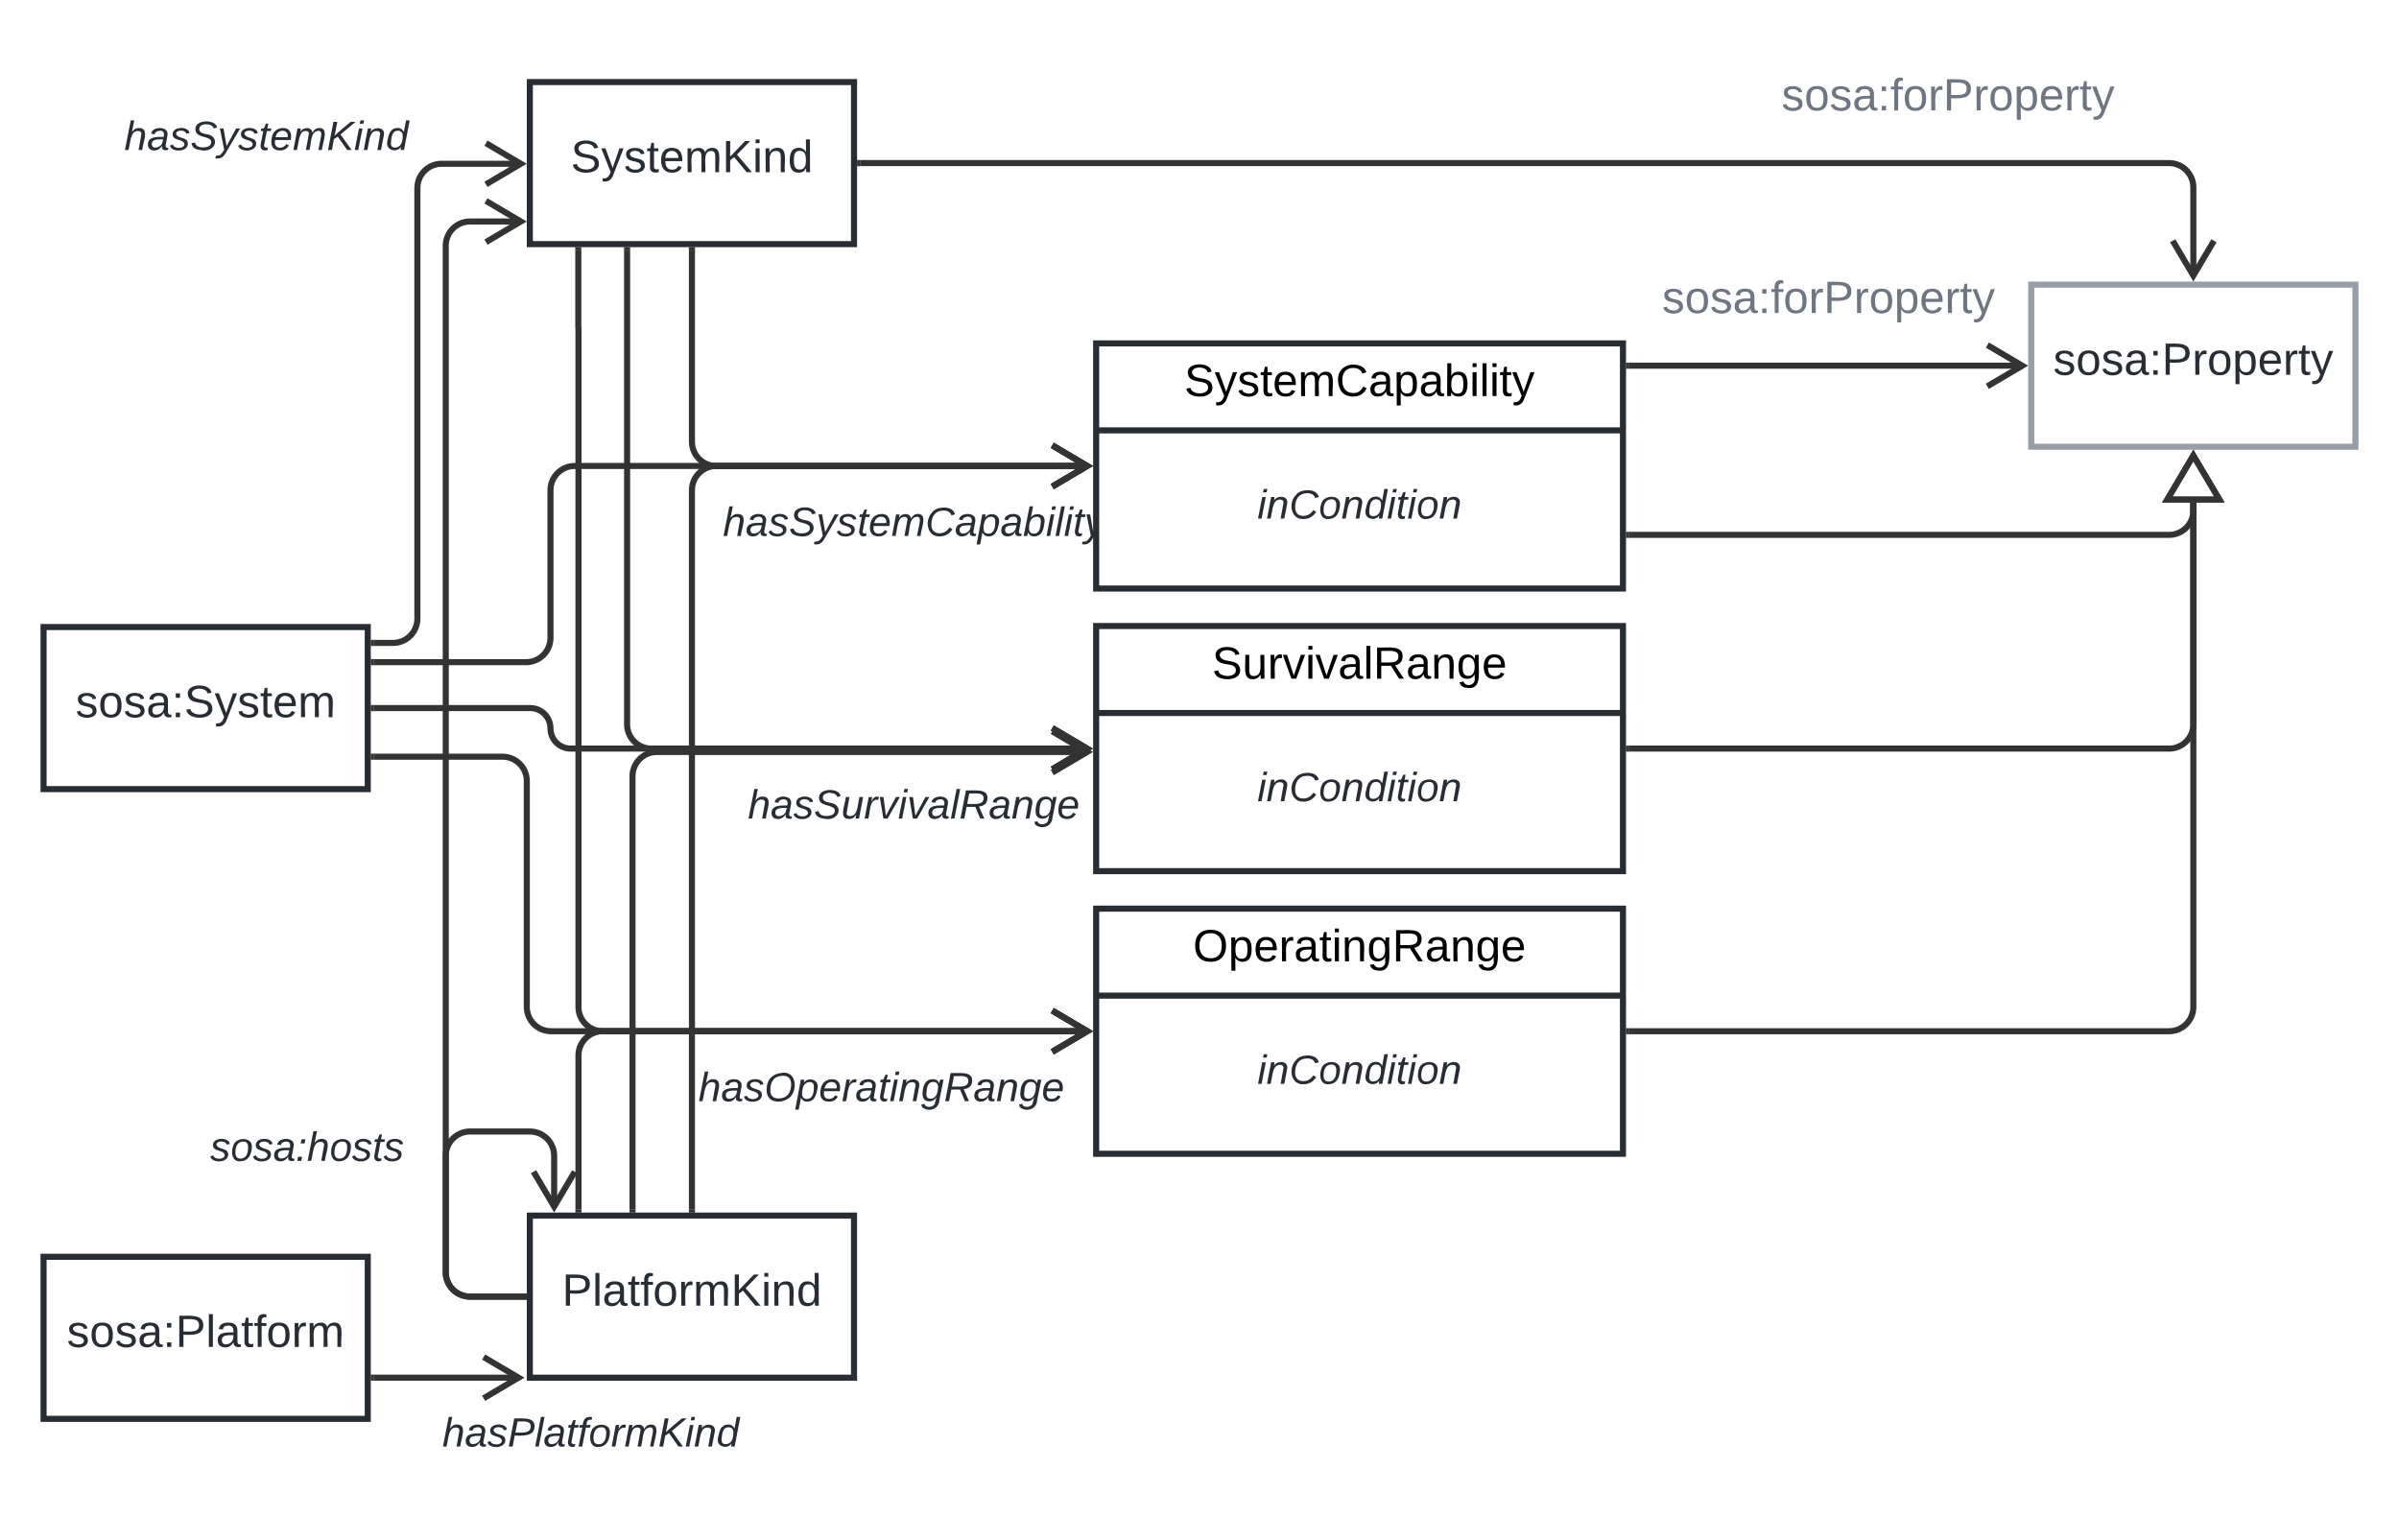 <svg xmlns="http://www.w3.org/2000/svg" xmlns:xlink="http://www.w3.org/1999/xlink" xmlns:lucid="lucid" width="1184" height="760"><g transform="translate(-698.5 60)" lucid:page-tab-id="HWEp-vi-RSFO"><path d="M500-500h1500v1500H500z" fill="#fff"/><path d="M883 266.83h75.18a12 12 0 0 0 12-12V182a12 12 0 0 1 12-12h253.1" stroke="#333" stroke-width="3" fill="none"/><path d="M883.04 268.3h-1.54v-2.94h1.54z" stroke="#333" stroke-width=".05" fill="#333"/><path d="M1217.84 180.18l17.2-10.18-17.2-10.18" stroke="#333" stroke-width="3" fill="none"/><path d="M1059.5 170.5h180v60h-180z" fill="none"/><use xlink:href="#a" transform="matrix(1,0,0,1,1059.5,170.5) translate(-4.23 34.044)"/><path d="M720 249.5h160v80H720z" stroke="#282c33" stroke-width="3" fill="#fff"/><use xlink:href="#b" transform="matrix(1,0,0,1,728,257.5) translate(7.815 36.489)"/><path d="M1239.5 109.5h260v121h-260z" stroke="#282c33" stroke-width="3" fill="#fff"/><path d="M1239.5 152.43h260" stroke="#282c33" stroke-width="3" fill="none"/><use xlink:href="#c" transform="matrix(1,0,0,1,1247.5,117.5) translate(35.495 17.989)"/><use xlink:href="#d" transform="matrix(1,0,0,1,1251.5,160.433) translate(67.557 35.544)"/><path d="M1701 80.5h160v80h-160z" stroke="#979ea8" stroke-width="3" fill="#fff"/><use xlink:href="#e" transform="matrix(1,0,0,1,1709,88.5) translate(2.859 36.489)"/><path d="M1502.5 120.5H1696.77" stroke="#333" stroke-width="3" fill="none"/><path d="M1502.54 121.97H1501v-2.94h1.54z" stroke="#333" stroke-width=".05" fill="#333"/><path d="M1679.34 130.68l17.2-10.18-17.2-10.18" stroke="#333" stroke-width="3" fill="none"/><path d="M1481 60h240v60h-240z" fill="none"/><use xlink:href="#f" transform="matrix(1,0,0,1,1481,60) translate(37.797 34.489)"/><path d="M883 289.5h77.18a10 10 0 0 1 10 10 10 10 0 0 0 10 10h255.1" stroke="#333" stroke-width="3" fill="none"/><path d="M883.04 290.98h-1.54v-2.96h1.54z" stroke="#333" stroke-width=".05" fill="#333"/><path d="M1217.84 319.68l17.2-10.18-17.2-10.18" stroke="#333" stroke-width="3" fill="none"/><path d="M1059.5 310h180v60h-180z" fill="none"/><use xlink:href="#g" transform="matrix(1,0,0,1,1059.5,310) translate(8.1 34.044)"/><path d="M1239.5 249h260v121h-260z" stroke="#282c33" stroke-width="3" fill="#fff"/><path d="M1239.5 291.93h260" stroke="#282c33" stroke-width="3" fill="none"/><use xlink:href="#h" transform="matrix(1,0,0,1,1247.5,257) translate(49.18 17.989)"/><use xlink:href="#d" transform="matrix(1,0,0,1,1251.5,299.933) translate(67.557 35.544)"/><path d="M883 313.5h63.5a12 12 0 0 1 12 12V437a12 12 0 0 0 12 12h264.77" stroke="#333" stroke-width="3" fill="none"/><path d="M883.04 314.98h-1.54v-2.96h1.54z" stroke="#333" stroke-width=".05" fill="#333"/><path d="M1217.84 459.18l17.2-10.18-17.2-10.18" stroke="#333" stroke-width="3" fill="none"/><path d="M1043.5 449.5h180v60h-180z" fill="none"/><use xlink:href="#i" transform="matrix(1,0,0,1,1043.5,449.5) translate(-0.354 34.044)"/><path d="M1239.5 388.5h260v121h-260z" stroke="#282c33" stroke-width="3" fill="#fff"/><path d="M1239.5 431.43h260" stroke="#282c33" stroke-width="3" fill="none"/><use xlink:href="#j" transform="matrix(1,0,0,1,1247.5,396.5) translate(39.797 17.989)"/><use xlink:href="#d" transform="matrix(1,0,0,1,1251.5,439.433) translate(67.557 35.544)"/><path d="M1502.5 204H1769a12 12 0 0 0 12-12v-4.03" stroke="#333" stroke-width="3" fill="none"/><path d="M1502.54 205.47H1501v-2.94h1.54z" stroke="#333" stroke-width=".05" fill="#333"/><path d="M1781 164.95l12.73 21.52h-25.46z" stroke="#333" stroke-width="3" fill="#fff"/><path d="M1502.5 309.5H1769a12 12 0 0 0 12-12V187.97" stroke="#333" stroke-width="3" fill="none"/><path d="M1502.54 310.98H1501v-2.96h1.54z" stroke="#333" stroke-width=".05" fill="#333"/><path d="M1781 164.95l12.73 21.52h-25.46z" stroke="#333" stroke-width="3" fill="#fff"/><path d="M1502.5 449H1769a12 12 0 0 0 12-12V187.97" stroke="#333" stroke-width="3" fill="none"/><path d="M1502.54 450.48H1501v-2.96h1.54z" stroke="#333" stroke-width=".05" fill="#333"/><path d="M1781 164.95l12.73 21.52h-25.46z" stroke="#333" stroke-width="3" fill="#fff"/><path d="M960-19.5h160v80H960z" stroke="#282c33" stroke-width="3" fill="#fff"/><use xlink:href="#k" transform="matrix(1,0,0,1,968,-11.5) translate(12.21 36.489)"/><path d="M883 257.33h9.5a12 12 0 0 0 12-12V32.83a12 12 0 0 1 12-12h39.27" stroke="#333" stroke-width="3" fill="none"/><path d="M883.04 258.8h-1.54v-2.94h1.54z" stroke="#333" stroke-width=".05" fill="#333"/><path d="M938.34 31l17.2-10.17-17.2-10.18" stroke="#333" stroke-width="3" fill="none"/><path d="M740-20h180v60H740z" fill="none"/><use xlink:href="#l" transform="matrix(1,0,0,1,740,-20) translate(19.84 34.044)"/><path d="M720 560.33h160v80H720z" stroke="#282c33" stroke-width="3" fill="#fff"/><use xlink:href="#m" transform="matrix(1,0,0,1,728,568.333) translate(3.513 36.489)"/><path d="M960 540h160v80H960z" stroke="#282c33" stroke-width="3" fill="#fff"/><use xlink:href="#n" transform="matrix(1,0,0,1,968,548) translate(7.909 36.489)"/><path d="M883 620h71.6" stroke="#333" stroke-width="3" fill="none"/><path d="M883.04 621.48h-1.54v-2.96h1.54z" stroke="#333" stroke-width=".05" fill="#333"/><path d="M937.17 630.18L954.4 620l-17.23-10.18" stroke="#333" stroke-width="3" fill="none"/><path d="M900 620h180v60H900z" fill="none"/><use xlink:href="#o" transform="matrix(1,0,0,1,900,620) translate(16.778 34)"/><path d="M1040 63.5V158a12 12 0 0 0 12 12h183.27" stroke="#333" stroke-width="3" fill="none"/><path d="M1041.47 63.54h-2.94V62h2.94z" stroke="#333" stroke-width=".05" fill="#333"/><path d="M1217.84 180.18l17.2-10.18-17.2-10.18M1008 63.5v234a12 12 0 0 0 12 12h215.27" stroke="#333" stroke-width="3" fill="none"/><path d="M1009.48 63.54h-2.96V62h2.96z" stroke="#333" stroke-width=".05" fill="#333"/><path d="M1217.84 319.68l17.2-10.18-17.2-10.18M983.92 63.5v38.46a.04.04 0 0 0 .04.04.04.04 0 0 1 .04.04V437a12 12 0 0 0 12 12h239.27" stroke="#333" stroke-width="3" fill="none"/><path d="M985.4 63.54h-2.96V62h2.95z" stroke="#333" stroke-width=".05" fill="#333"/><path d="M1217.84 459.18l17.2-10.18-17.2-10.18" stroke="#333" stroke-width="3" fill="none"/><path d="M984 537v-76a12 12 0 0 1 12-12h239.27" stroke="#333" stroke-width="3" fill="none"/><path d="M985.48 538.5h-2.96v-1.54h2.96z" stroke="#333" stroke-width=".05" fill="#333"/><path d="M1217.84 459.18l17.2-10.18-17.2-10.18M1010.67 537V323.17a12 12 0 0 1 12-12h212.6" stroke="#333" stroke-width="3" fill="none"/><path d="M1012.14 538.5h-2.95v-1.54h2.94z" stroke="#333" stroke-width=".05" fill="#333"/><path d="M1217.84 321.35l17.2-10.18-17.2-10.18M1040 537V182a12 12 0 0 1 12-12h183.27" stroke="#333" stroke-width="3" fill="none"/><path d="M1041.47 538.5h-2.94v-1.54h2.94z" stroke="#333" stroke-width=".05" fill="#333"/><path d="M1217.84 180.18l17.2-10.18-17.2-10.18M1123 20.5h646a12 12 0 0 1 12 12v43.77" stroke="#333" stroke-width="3" fill="none"/><path d="M1123.04 21.98h-1.54v-2.96h1.54z" stroke="#333" stroke-width=".05" fill="#333"/><path d="M1770.82 58.84l10.18 17.2 10.18-17.2" stroke="#333" stroke-width="3" fill="none"/><path d="M1540-40h240v60h-240z" fill="none"/><use xlink:href="#f" transform="matrix(1,0,0,1,1540,-40) translate(37.797 34.489)"/><path d="M957 580h-26.5a12 12 0 0 1-12-12V61.33a12 12 0 0 1 12-12h25.27" stroke="#333" stroke-width="3" fill="none"/><path d="M958.5 581.48h-1.54v-2.96h1.54z" stroke="#333" stroke-width=".05" fill="#333"/><path d="M938.34 59.5l17.2-10.17-17.2-10.18M957 580h-26.5a12 12 0 0 1-12-12v-57.5a12 12 0 0 1 12-12H960a12 12 0 0 1 12 12v25.27" stroke="#333" stroke-width="3" fill="none"/><path d="M958.5 581.48h-1.54v-2.96h1.54z" stroke="#333" stroke-width=".05" fill="#333"/><path d="M961.82 518.34l10.18 17.2 10.18-17.2" stroke="#333" stroke-width="3" fill="none"/><path d="M760 479h180v60H760z" fill="none"/><use xlink:href="#p" transform="matrix(1,0,0,1,760,479) translate(42.222 34)"/><defs><path fill="#282c33" d="M67-158c15-20 31-36 64-36 94 0 33 127 27 194h-32l25-140c3-38-53-32-70-12C52-117 51-51 37 0H6l51-261h31" id="q"/><path fill="#282c33" d="M165-48c-4 18 1 34 23 27l-3 20c-29 8-62 0-52-35h-2C116-14 99 4 63 4 30 4 8-16 8-49c0-68 71-67 138-67 10-26 0-56-31-54-26 1-42 9-47 31l-32-5c8-67 160-71 144 15-5 28-9 54-15 81zM42-50c3 52 80 24 89-6 7-12 7-24 11-38-47 1-103-4-100 44" id="r"/><path fill="#282c33" d="M55-144c13 50 104 24 104 88C159 21 15 23 1-39l26-10c6 40 102 42 102-4-13-50-104-23-104-87 0-71 143-71 148-8l-29 4c-5-35-85-37-89 0" id="s"/><path fill="#282c33" d="M194-120c59 52 2 134-86 124-53-6-90-18-98-63l31-7c8 30 29 43 70 43 46 0 84-17 71-62-32-43-135-20-137-98-3-89 178-90 191-16l-30 9c-8-48-127-53-127 5 0 53 81 35 115 65" id="t"/><path fill="#282c33" d="M198-190L69 30C53 58 25 83-20 72c4-11-1-27 19-22 33-1 43-29 59-52L20-190h32L79-34l84-156h35" id="u"/><path fill="#282c33" d="M51-54c-9 22 5 41 31 30L79-1C43 14 10-4 19-52l22-115H19l5-23h22l19-43h21l-9 43h35l-4 23H73" id="v"/><path fill="#282c33" d="M111-194c62-3 86 47 72 106H45c-7 38 6 69 45 68 27-1 43-14 53-32l24 11C152-15 129 4 87 4 38 3 12-23 12-71c0-70 32-119 99-123zm44 81c14-66-71-72-95-28-4 8-8 17-11 28h106" id="w"/><path fill="#282c33" d="M248-111c6-24 9-61-24-58-72 9-57 108-77 169h-31l26-142c3-37-50-30-64-10C52-115 50-51 37 0H6l36-190h30c-1 10-6 24-4 32 13-43 101-52 105 5 13-22 29-41 61-41 90 0 28 129 23 194h-31" id="x"/><path fill="#282c33" d="M125-24c46 0 70-25 89-51l25 16C214-24 183 4 123 4 8 4-5-146 60-208c32-50 158-61 191-5 5 7 9 14 11 22l-32 10c-9-28-33-43-69-43-74 0-108 51-108 125 0 46 24 75 72 75" id="y"/><path fill="#282c33" d="M67-162c32-53 139-36 121 50C175-51 163 2 97 4 68 4 52-11 42-31 38 6 28 39 22 75H-9l50-265h29c-1 10 0 20-3 28zm89 36c0-26-10-43-35-43-54 0-67 50-69 103-1 29 14 45 42 46 53 0 62-58 62-106" id="z"/><path fill="#282c33" d="M68-162c25-46 127-43 121 31C183-60 169 1 98 4 69 5 53-11 43-31L36 0H5l52-261h31zm88 36c2-27-9-43-34-43-55 0-70 51-70 103 0 29 15 45 43 46 52 0 58-58 61-106" id="A"/><path fill="#282c33" d="M50-231l6-30h32l-6 30H50zM6 0l37-190h31L37 0H6" id="B"/><path fill="#282c33" d="M6 0l50-261h32L37 0H6" id="C"/><g id="a"><use transform="matrix(0.056,0,0,0.056,0,0)" xlink:href="#q"/><use transform="matrix(0.056,0,0,0.056,11.235,0)" xlink:href="#r"/><use transform="matrix(0.056,0,0,0.056,22.469,0)" xlink:href="#s"/><use transform="matrix(0.056,0,0,0.056,32.58,0)" xlink:href="#t"/><use transform="matrix(0.056,0,0,0.056,46.062,0)" xlink:href="#u"/><use transform="matrix(0.056,0,0,0.056,56.173,0)" xlink:href="#s"/><use transform="matrix(0.056,0,0,0.056,66.284,0)" xlink:href="#v"/><use transform="matrix(0.056,0,0,0.056,71.901,0)" xlink:href="#w"/><use transform="matrix(0.056,0,0,0.056,83.136,0)" xlink:href="#x"/><use transform="matrix(0.056,0,0,0.056,99.931,0)" xlink:href="#y"/><use transform="matrix(0.056,0,0,0.056,114.48,0)" xlink:href="#r"/><use transform="matrix(0.056,0,0,0.056,125.715,0)" xlink:href="#z"/><use transform="matrix(0.056,0,0,0.056,136.949,0)" xlink:href="#r"/><use transform="matrix(0.056,0,0,0.056,148.184,0)" xlink:href="#A"/><use transform="matrix(0.056,0,0,0.056,159.419,0)" xlink:href="#B"/><use transform="matrix(0.056,0,0,0.056,163.856,0)" xlink:href="#C"/><use transform="matrix(0.056,0,0,0.056,168.294,0)" xlink:href="#B"/><use transform="matrix(0.056,0,0,0.056,172.731,0)" xlink:href="#v"/><use transform="matrix(0.056,0,0,0.056,178.349,0)" xlink:href="#u"/></g><path fill="#282c33" d="M135-143c-3-34-86-38-87 0 15 53 115 12 119 90S17 21 10-45l28-5c4 36 97 45 98 0-10-56-113-15-118-90-4-57 82-63 122-42 12 7 21 19 24 35" id="D"/><path fill="#282c33" d="M100-194c62-1 85 37 85 99 1 63-27 99-86 99S16-35 15-95c0-66 28-99 85-99zM99-20c44 1 53-31 53-75 0-43-8-75-51-75s-53 32-53 75 10 74 51 75" id="E"/><path fill="#282c33" d="M141-36C126-15 110 5 73 4 37 3 15-17 15-53c-1-64 63-63 125-63 3-35-9-54-41-54-24 1-41 7-42 31l-33-3c5-37 33-52 76-52 45 0 72 20 72 64v82c-1 20 7 32 28 27v20c-31 9-61-2-59-35zM48-53c0 20 12 33 32 33 41-3 63-29 60-74-43 2-92-5-92 41" id="F"/><path fill="#282c33" d="M33-154v-36h34v36H33zM33 0v-36h34V0H33" id="G"/><path fill="#282c33" d="M185-189c-5-48-123-54-124 2 14 75 158 14 163 119 3 78-121 87-175 55-17-10-28-26-33-46l33-7c5 56 141 63 141-1 0-78-155-14-162-118-5-82 145-84 179-34 5 7 8 16 11 25" id="H"/><path fill="#282c33" d="M179-190L93 31C79 59 56 82 12 73V49c39 6 53-20 64-50L1-190h34L92-34l54-156h33" id="I"/><path fill="#282c33" d="M59-47c-2 24 18 29 38 22v24C64 9 27 4 27-40v-127H5v-23h24l9-43h21v43h35v23H59v120" id="J"/><path fill="#282c33" d="M100-194c63 0 86 42 84 106H49c0 40 14 67 53 68 26 1 43-12 49-29l28 8c-11 28-37 45-77 45C44 4 14-33 15-96c1-61 26-98 85-98zm52 81c6-60-76-77-97-28-3 7-6 17-6 28h103" id="K"/><path fill="#282c33" d="M210-169c-67 3-38 105-44 169h-31v-121c0-29-5-50-35-48C34-165 62-65 56 0H25l-1-190h30c1 10-1 24 2 32 10-44 99-50 107 0 11-21 27-35 58-36 85-2 47 119 55 194h-31v-121c0-29-5-49-35-48" id="L"/><g id="b"><use transform="matrix(0.062,0,0,0.062,0,0)" xlink:href="#D"/><use transform="matrix(0.062,0,0,0.062,11.222,0)" xlink:href="#E"/><use transform="matrix(0.062,0,0,0.062,23.691,0)" xlink:href="#D"/><use transform="matrix(0.062,0,0,0.062,34.914,0)" xlink:href="#F"/><use transform="matrix(0.062,0,0,0.062,47.383,0)" xlink:href="#G"/><use transform="matrix(0.062,0,0,0.062,53.617,0)" xlink:href="#H"/><use transform="matrix(0.062,0,0,0.062,68.58,0)" xlink:href="#I"/><use transform="matrix(0.062,0,0,0.062,79.802,0)" xlink:href="#D"/><use transform="matrix(0.062,0,0,0.062,91.025,0)" xlink:href="#J"/><use transform="matrix(0.062,0,0,0.062,97.259,0)" xlink:href="#K"/><use transform="matrix(0.062,0,0,0.062,109.728,0)" xlink:href="#L"/></g><path d="M185-189c-5-48-123-54-124 2 14 75 158 14 163 119 3 78-121 87-175 55-17-10-28-26-33-46l33-7c5 56 141 63 141-1 0-78-155-14-162-118-5-82 145-84 179-34 5 7 8 16 11 25" id="M"/><path d="M179-190L93 31C79 59 56 82 12 73V49c39 6 53-20 64-50L1-190h34L92-34l54-156h33" id="N"/><path d="M135-143c-3-34-86-38-87 0 15 53 115 12 119 90S17 21 10-45l28-5c4 36 97 45 98 0-10-56-113-15-118-90-4-57 82-63 122-42 12 7 21 19 24 35" id="O"/><path d="M59-47c-2 24 18 29 38 22v24C64 9 27 4 27-40v-127H5v-23h24l9-43h21v43h35v23H59v120" id="P"/><path d="M100-194c63 0 86 42 84 106H49c0 40 14 67 53 68 26 1 43-12 49-29l28 8c-11 28-37 45-77 45C44 4 14-33 15-96c1-61 26-98 85-98zm52 81c6-60-76-77-97-28-3 7-6 17-6 28h103" id="Q"/><path d="M210-169c-67 3-38 105-44 169h-31v-121c0-29-5-50-35-48C34-165 62-65 56 0H25l-1-190h30c1 10-1 24 2 32 10-44 99-50 107 0 11-21 27-35 58-36 85-2 47 119 55 194h-31v-121c0-29-5-49-35-48" id="R"/><path d="M212-179c-10-28-35-45-73-45-59 0-87 40-87 99 0 60 29 101 89 101 43 0 62-24 78-52l27 14C228-24 195 4 139 4 59 4 22-46 18-125c-6-104 99-153 187-111 19 9 31 26 39 46" id="S"/><path d="M141-36C126-15 110 5 73 4 37 3 15-17 15-53c-1-64 63-63 125-63 3-35-9-54-41-54-24 1-41 7-42 31l-33-3c5-37 33-52 76-52 45 0 72 20 72 64v82c-1 20 7 32 28 27v20c-31 9-61-2-59-35zM48-53c0 20 12 33 32 33 41-3 63-29 60-74-43 2-92-5-92 41" id="T"/><path d="M115-194c55 1 70 41 70 98S169 2 115 4C84 4 66-9 55-30l1 105H24l-1-265h31l2 30c10-21 28-34 59-34zm-8 174c40 0 45-34 45-75s-6-73-45-74c-42 0-51 32-51 76 0 43 10 73 51 73" id="U"/><path d="M115-194c53 0 69 39 70 98 0 66-23 100-70 100C84 3 66-7 56-30L54 0H23l1-261h32v101c10-23 28-34 59-34zm-8 174c40 0 45-34 45-75 0-40-5-75-45-74-42 0-51 32-51 76 0 43 10 73 51 73" id="V"/><path d="M24-231v-30h32v30H24zM24 0v-190h32V0H24" id="W"/><path d="M24 0v-261h32V0H24" id="X"/><g id="c"><use transform="matrix(0.062,0,0,0.062,0,0)" xlink:href="#M"/><use transform="matrix(0.062,0,0,0.062,14.963,0)" xlink:href="#N"/><use transform="matrix(0.062,0,0,0.062,26.185,0)" xlink:href="#O"/><use transform="matrix(0.062,0,0,0.062,37.407,0)" xlink:href="#P"/><use transform="matrix(0.062,0,0,0.062,43.642,0)" xlink:href="#Q"/><use transform="matrix(0.062,0,0,0.062,56.111,0)" xlink:href="#R"/><use transform="matrix(0.062,0,0,0.062,74.752,0)" xlink:href="#S"/><use transform="matrix(0.062,0,0,0.062,90.9,0)" xlink:href="#T"/><use transform="matrix(0.062,0,0,0.062,103.369,0)" xlink:href="#U"/><use transform="matrix(0.062,0,0,0.062,115.838,0)" xlink:href="#T"/><use transform="matrix(0.062,0,0,0.062,128.307,0)" xlink:href="#V"/><use transform="matrix(0.062,0,0,0.062,140.777,0)" xlink:href="#W"/><use transform="matrix(0.062,0,0,0.062,145.702,0)" xlink:href="#X"/><use transform="matrix(0.062,0,0,0.062,150.627,0)" xlink:href="#W"/><use transform="matrix(0.062,0,0,0.062,155.552,0)" xlink:href="#P"/><use transform="matrix(0.062,0,0,0.062,161.787,0)" xlink:href="#N"/></g><path fill="#282c33" d="M67-158c22-48 132-52 116 29L158 0h-32l25-140c3-38-53-32-70-12C52-117 51-52 38 0H6l36-190h30" id="Y"/><path fill="#282c33" d="M30-147c31-64 166-65 159 27C183-49 158 1 86 4 9 8 1-88 30-147zM88-20c53 0 68-48 68-100 0-31-11-51-44-50-52 1-68 46-68 97 0 32 13 53 44 53" id="Z"/><path fill="#282c33" d="M133-28C103 26-5 8 13-77c13-62 24-115 90-117 29-1 46 15 56 35l19-102h32L160 0h-30zM45-64c-2 27 10 43 35 43 54-1 69-50 69-103 0-29-15-46-42-46-53-1-58 58-62 106" id="aa"/><g id="d"><use transform="matrix(0.056,0,0,0.056,0,0)" xlink:href="#B"/><use transform="matrix(0.056,0,0,0.056,4.438,0)" xlink:href="#Y"/><use transform="matrix(0.056,0,0,0.056,15.672,0)" xlink:href="#y"/><use transform="matrix(0.056,0,0,0.056,30.221,0)" xlink:href="#Z"/><use transform="matrix(0.056,0,0,0.056,41.456,0)" xlink:href="#Y"/><use transform="matrix(0.056,0,0,0.056,52.69,0)" xlink:href="#aa"/><use transform="matrix(0.056,0,0,0.056,63.925,0)" xlink:href="#B"/><use transform="matrix(0.056,0,0,0.056,68.362,0)" xlink:href="#v"/><use transform="matrix(0.056,0,0,0.056,73.98,0)" xlink:href="#B"/><use transform="matrix(0.056,0,0,0.056,78.417,0)" xlink:href="#Z"/><use transform="matrix(0.056,0,0,0.056,89.652,0)" xlink:href="#Y"/></g><path fill="#282c33" d="M30-248c87 1 191-15 191 75 0 78-77 80-158 76V0H30v-248zm33 125c57 0 124 11 124-50 0-59-68-47-124-48v98" id="ab"/><path fill="#282c33" d="M114-163C36-179 61-72 57 0H25l-1-190h30c1 12-1 29 2 39 6-27 23-49 58-41v29" id="ac"/><path fill="#282c33" d="M115-194c55 1 70 41 70 98S169 2 115 4C84 4 66-9 55-30l1 105H24l-1-265h31l2 30c10-21 28-34 59-34zm-8 174c40 0 45-34 45-75s-6-73-45-74c-42 0-51 32-51 76 0 43 10 73 51 73" id="ad"/><g id="e"><use transform="matrix(0.062,0,0,0.062,0,0)" xlink:href="#D"/><use transform="matrix(0.062,0,0,0.062,11.222,0)" xlink:href="#E"/><use transform="matrix(0.062,0,0,0.062,23.691,0)" xlink:href="#D"/><use transform="matrix(0.062,0,0,0.062,34.914,0)" xlink:href="#F"/><use transform="matrix(0.062,0,0,0.062,47.383,0)" xlink:href="#G"/><use transform="matrix(0.062,0,0,0.062,53.617,0)" xlink:href="#ab"/><use transform="matrix(0.062,0,0,0.062,68.58,0)" xlink:href="#ac"/><use transform="matrix(0.062,0,0,0.062,75.999,0)" xlink:href="#E"/><use transform="matrix(0.062,0,0,0.062,88.469,0)" xlink:href="#ad"/><use transform="matrix(0.062,0,0,0.062,100.938,0)" xlink:href="#K"/><use transform="matrix(0.062,0,0,0.062,113.407,0)" xlink:href="#ac"/><use transform="matrix(0.062,0,0,0.062,120.826,0)" xlink:href="#J"/><use transform="matrix(0.062,0,0,0.062,127.06,0)" xlink:href="#I"/></g><path fill="#6f7681" d="M135-143c-3-34-86-38-87 0 15 53 115 12 119 90S17 21 10-45l28-5c4 36 97 45 98 0-10-56-113-15-118-90-4-57 82-63 122-42 12 7 21 19 24 35" id="ae"/><path fill="#6f7681" d="M100-194c62-1 85 37 85 99 1 63-27 99-86 99S16-35 15-95c0-66 28-99 85-99zM99-20c44 1 53-31 53-75 0-43-8-75-51-75s-53 32-53 75 10 74 51 75" id="af"/><path fill="#6f7681" d="M141-36C126-15 110 5 73 4 37 3 15-17 15-53c-1-64 63-63 125-63 3-35-9-54-41-54-24 1-41 7-42 31l-33-3c5-37 33-52 76-52 45 0 72 20 72 64v82c-1 20 7 32 28 27v20c-31 9-61-2-59-35zM48-53c0 20 12 33 32 33 41-3 63-29 60-74-43 2-92-5-92 41" id="ag"/><path fill="#6f7681" d="M33-154v-36h34v36H33zM33 0v-36h34V0H33" id="ah"/><path fill="#6f7681" d="M101-234c-31-9-42 10-38 44h38v23H63V0H32v-167H5v-23h27c-7-52 17-82 69-68v24" id="ai"/><path fill="#6f7681" d="M114-163C36-179 61-72 57 0H25l-1-190h30c1 12-1 29 2 39 6-27 23-49 58-41v29" id="aj"/><path fill="#6f7681" d="M30-248c87 1 191-15 191 75 0 78-77 80-158 76V0H30v-248zm33 125c57 0 124 11 124-50 0-59-68-47-124-48v98" id="ak"/><path fill="#6f7681" d="M115-194c55 1 70 41 70 98S169 2 115 4C84 4 66-9 55-30l1 105H24l-1-265h31l2 30c10-21 28-34 59-34zm-8 174c40 0 45-34 45-75s-6-73-45-74c-42 0-51 32-51 76 0 43 10 73 51 73" id="al"/><path fill="#6f7681" d="M100-194c63 0 86 42 84 106H49c0 40 14 67 53 68 26 1 43-12 49-29l28 8c-11 28-37 45-77 45C44 4 14-33 15-96c1-61 26-98 85-98zm52 81c6-60-76-77-97-28-3 7-6 17-6 28h103" id="am"/><path fill="#6f7681" d="M59-47c-2 24 18 29 38 22v24C64 9 27 4 27-40v-127H5v-23h24l9-43h21v43h35v23H59v120" id="an"/><path fill="#6f7681" d="M179-190L93 31C79 59 56 82 12 73V49c39 6 53-20 64-50L1-190h34L92-34l54-156h33" id="ao"/><g id="f"><use transform="matrix(0.062,0,0,0.062,0,0)" xlink:href="#ae"/><use transform="matrix(0.062,0,0,0.062,11.222,0)" xlink:href="#af"/><use transform="matrix(0.062,0,0,0.062,23.691,0)" xlink:href="#ae"/><use transform="matrix(0.062,0,0,0.062,34.914,0)" xlink:href="#ag"/><use transform="matrix(0.062,0,0,0.062,47.383,0)" xlink:href="#ah"/><use transform="matrix(0.062,0,0,0.062,53.617,0)" xlink:href="#ai"/><use transform="matrix(0.062,0,0,0.062,59.852,0)" xlink:href="#af"/><use transform="matrix(0.062,0,0,0.062,72.321,0)" xlink:href="#aj"/><use transform="matrix(0.062,0,0,0.062,79.74,0)" xlink:href="#ak"/><use transform="matrix(0.062,0,0,0.062,94.703,0)" xlink:href="#aj"/><use transform="matrix(0.062,0,0,0.062,102.122,0)" xlink:href="#af"/><use transform="matrix(0.062,0,0,0.062,114.591,0)" xlink:href="#al"/><use transform="matrix(0.062,0,0,0.062,127.06,0)" xlink:href="#am"/><use transform="matrix(0.062,0,0,0.062,139.53,0)" xlink:href="#aj"/><use transform="matrix(0.062,0,0,0.062,146.949,0)" xlink:href="#an"/><use transform="matrix(0.062,0,0,0.062,153.183,0)" xlink:href="#ao"/></g><path fill="#282c33" d="M67 3c-93-2-31-127-26-193h32L48-50c-3 39 53 32 70 12 30-34 30-101 43-152h32L157 0h-30c1-10 6-24 4-33-14 20-29 37-64 36" id="ap"/><path fill="#282c33" d="M66-151c12-25 30-51 66-40l-6 26C45-176 58-65 38 0H6l36-190h30" id="aq"/><path fill="#282c33" d="M89 0H52L20-190h33L74-25l89-165h34" id="ar"/><path fill="#282c33" d="M249-183c0 48-29 72-75 77L221 0h-36l-43-103H65L45 0H11l48-248c83 2 190-17 190 65zm-34 3c0-55-74-39-127-41l-18 92c63-1 145 13 145-51" id="as"/><path fill="#282c33" d="M103-194c29 0 47 14 56 36 2-11 5-23 8-32h30L160-5C157 61 82 97 21 62 9 55 4 45 1 30l28-7c7 42 83 31 92-3 4-16 9-38 13-55-13 20-29 36-62 36-40 0-60-25-60-64 0-71 23-131 91-131zm4 24c-53 0-58 54-61 104-2 27 10 44 36 44 49 0 65-50 67-102 1-29-15-46-42-46" id="at"/><g id="g"><use transform="matrix(0.056,0,0,0.056,0,0)" xlink:href="#q"/><use transform="matrix(0.056,0,0,0.056,11.235,0)" xlink:href="#r"/><use transform="matrix(0.056,0,0,0.056,22.469,0)" xlink:href="#s"/><use transform="matrix(0.056,0,0,0.056,32.58,0)" xlink:href="#t"/><use transform="matrix(0.056,0,0,0.056,46.062,0)" xlink:href="#ap"/><use transform="matrix(0.056,0,0,0.056,57.296,0)" xlink:href="#aq"/><use transform="matrix(0.056,0,0,0.056,63.981,0)" xlink:href="#ar"/><use transform="matrix(0.056,0,0,0.056,74.092,0)" xlink:href="#B"/><use transform="matrix(0.056,0,0,0.056,78.53,0)" xlink:href="#ar"/><use transform="matrix(0.056,0,0,0.056,88.641,0)" xlink:href="#r"/><use transform="matrix(0.056,0,0,0.056,99.875,0)" xlink:href="#C"/><use transform="matrix(0.056,0,0,0.056,104.313,0)" xlink:href="#as"/><use transform="matrix(0.056,0,0,0.056,118.862,0)" xlink:href="#r"/><use transform="matrix(0.056,0,0,0.056,130.096,0)" xlink:href="#Y"/><use transform="matrix(0.056,0,0,0.056,141.331,0)" xlink:href="#at"/><use transform="matrix(0.056,0,0,0.056,152.565,0)" xlink:href="#w"/></g><path d="M84 4C-5 8 30-112 23-190h32v120c0 31 7 50 39 49 72-2 45-101 50-169h31l1 190h-30c-1-10 1-25-2-33-11 22-28 36-60 37" id="au"/><path d="M114-163C36-179 61-72 57 0H25l-1-190h30c1 12-1 29 2 39 6-27 23-49 58-41v29" id="av"/><path d="M108 0H70L1-190h34L89-25l56-165h34" id="aw"/><path d="M233-177c-1 41-23 64-60 70L243 0h-38l-65-103H63V0H30v-248c88 3 205-21 203 71zM63-129c60-2 137 13 137-47 0-61-80-42-137-45v92" id="ax"/><path d="M117-194c89-4 53 116 60 194h-32v-121c0-31-8-49-39-48C34-167 62-67 57 0H25l-1-190h30c1 10-1 24 2 32 11-22 29-35 61-36" id="ay"/><path d="M177-190C167-65 218 103 67 71c-23-6-38-20-44-43l32-5c15 47 100 32 89-28v-30C133-14 115 1 83 1 29 1 15-40 15-95c0-56 16-97 71-98 29-1 48 16 59 35 1-10 0-23 2-32h30zM94-22c36 0 50-32 50-73 0-42-14-75-50-75-39 0-46 34-46 75s6 73 46 73" id="az"/><g id="h"><use transform="matrix(0.062,0,0,0.062,0,0)" xlink:href="#M"/><use transform="matrix(0.062,0,0,0.062,14.963,0)" xlink:href="#au"/><use transform="matrix(0.062,0,0,0.062,27.432,0)" xlink:href="#av"/><use transform="matrix(0.062,0,0,0.062,34.851,0)" xlink:href="#aw"/><use transform="matrix(0.062,0,0,0.062,46.073,0)" xlink:href="#W"/><use transform="matrix(0.062,0,0,0.062,50.999,0)" xlink:href="#aw"/><use transform="matrix(0.062,0,0,0.062,62.221,0)" xlink:href="#T"/><use transform="matrix(0.062,0,0,0.062,74.69,0)" xlink:href="#X"/><use transform="matrix(0.062,0,0,0.062,79.615,0)" xlink:href="#ax"/><use transform="matrix(0.062,0,0,0.062,95.763,0)" xlink:href="#T"/><use transform="matrix(0.062,0,0,0.062,108.232,0)" xlink:href="#ay"/><use transform="matrix(0.062,0,0,0.062,120.701,0)" xlink:href="#az"/><use transform="matrix(0.062,0,0,0.062,133.17,0)" xlink:href="#Q"/></g><path fill="#282c33" d="M20-101c0-91 52-143 145-150 126-9 127 168 53 223-23 17-55 32-93 32C57 4 20-33 20-101zm216-33c5-57-18-91-73-90-77 1-110 51-110 125 0 49 23 75 73 75 72-1 104-45 110-110" id="aA"/><g id="i"><use transform="matrix(0.056,0,0,0.056,0,0)" xlink:href="#q"/><use transform="matrix(0.056,0,0,0.056,11.235,0)" xlink:href="#r"/><use transform="matrix(0.056,0,0,0.056,22.469,0)" xlink:href="#s"/><use transform="matrix(0.056,0,0,0.056,32.58,0)" xlink:href="#aA"/><use transform="matrix(0.056,0,0,0.056,48.309,0)" xlink:href="#z"/><use transform="matrix(0.056,0,0,0.056,59.543,0)" xlink:href="#w"/><use transform="matrix(0.056,0,0,0.056,70.778,0)" xlink:href="#aq"/><use transform="matrix(0.056,0,0,0.056,77.462,0)" xlink:href="#r"/><use transform="matrix(0.056,0,0,0.056,88.697,0)" xlink:href="#v"/><use transform="matrix(0.056,0,0,0.056,94.314,0)" xlink:href="#B"/><use transform="matrix(0.056,0,0,0.056,98.752,0)" xlink:href="#Y"/><use transform="matrix(0.056,0,0,0.056,109.986,0)" xlink:href="#at"/><use transform="matrix(0.056,0,0,0.056,121.221,0)" xlink:href="#as"/><use transform="matrix(0.056,0,0,0.056,135.77,0)" xlink:href="#r"/><use transform="matrix(0.056,0,0,0.056,147.004,0)" xlink:href="#Y"/><use transform="matrix(0.056,0,0,0.056,158.239,0)" xlink:href="#at"/><use transform="matrix(0.056,0,0,0.056,169.473,0)" xlink:href="#w"/></g><path d="M140-251c81 0 123 46 123 126C263-46 219 4 140 4 59 4 17-45 17-125s42-126 123-126zm0 227c63 0 89-41 89-101s-29-99-89-99c-61 0-89 39-89 99S79-25 140-24" id="aB"/><g id="j"><use transform="matrix(0.062,0,0,0.062,0,0)" xlink:href="#aB"/><use transform="matrix(0.062,0,0,0.062,17.457,0)" xlink:href="#U"/><use transform="matrix(0.062,0,0,0.062,29.926,0)" xlink:href="#Q"/><use transform="matrix(0.062,0,0,0.062,42.395,0)" xlink:href="#av"/><use transform="matrix(0.062,0,0,0.062,49.814,0)" xlink:href="#T"/><use transform="matrix(0.062,0,0,0.062,62.283,0)" xlink:href="#P"/><use transform="matrix(0.062,0,0,0.062,68.518,0)" xlink:href="#W"/><use transform="matrix(0.062,0,0,0.062,73.443,0)" xlink:href="#ay"/><use transform="matrix(0.062,0,0,0.062,85.912,0)" xlink:href="#az"/><use transform="matrix(0.062,0,0,0.062,98.381,0)" xlink:href="#ax"/><use transform="matrix(0.062,0,0,0.062,114.529,0)" xlink:href="#T"/><use transform="matrix(0.062,0,0,0.062,126.998,0)" xlink:href="#ay"/><use transform="matrix(0.062,0,0,0.062,139.467,0)" xlink:href="#az"/><use transform="matrix(0.062,0,0,0.062,151.936,0)" xlink:href="#Q"/></g><path fill="#282c33" d="M194 0L95-120 63-95V0H30v-248h33v124l119-124h40L117-140 236 0h-42" id="aC"/><path fill="#282c33" d="M24-231v-30h32v30H24zM24 0v-190h32V0H24" id="aD"/><path fill="#282c33" d="M117-194c89-4 53 116 60 194h-32v-121c0-31-8-49-39-48C34-167 62-67 57 0H25l-1-190h30c1 10-1 24 2 32 11-22 29-35 61-36" id="aE"/><path fill="#282c33" d="M85-194c31 0 48 13 60 33l-1-100h32l1 261h-30c-2-10 0-23-3-31C134-8 116 4 85 4 32 4 16-35 15-94c0-66 23-100 70-100zm9 24c-40 0-46 34-46 75 0 40 6 74 45 74 42 0 51-32 51-76 0-42-9-74-50-73" id="aF"/><g id="k"><use transform="matrix(0.062,0,0,0.062,0,0)" xlink:href="#H"/><use transform="matrix(0.062,0,0,0.062,14.963,0)" xlink:href="#I"/><use transform="matrix(0.062,0,0,0.062,26.185,0)" xlink:href="#D"/><use transform="matrix(0.062,0,0,0.062,37.407,0)" xlink:href="#J"/><use transform="matrix(0.062,0,0,0.062,43.642,0)" xlink:href="#K"/><use transform="matrix(0.062,0,0,0.062,56.111,0)" xlink:href="#L"/><use transform="matrix(0.062,0,0,0.062,74.752,0)" xlink:href="#aC"/><use transform="matrix(0.062,0,0,0.062,89.715,0)" xlink:href="#aD"/><use transform="matrix(0.062,0,0,0.062,94.641,0)" xlink:href="#aE"/><use transform="matrix(0.062,0,0,0.062,107.11,0)" xlink:href="#aF"/></g><path fill="#282c33" d="M180 0L97-118 63-96 45 0H11l48-248h34L69-126c44-43 94-81 141-122h43L121-137 219 0h-39" id="aG"/><g id="l"><use transform="matrix(0.056,0,0,0.056,0,0)" xlink:href="#q"/><use transform="matrix(0.056,0,0,0.056,11.235,0)" xlink:href="#r"/><use transform="matrix(0.056,0,0,0.056,22.469,0)" xlink:href="#s"/><use transform="matrix(0.056,0,0,0.056,32.58,0)" xlink:href="#t"/><use transform="matrix(0.056,0,0,0.056,46.062,0)" xlink:href="#u"/><use transform="matrix(0.056,0,0,0.056,56.173,0)" xlink:href="#s"/><use transform="matrix(0.056,0,0,0.056,66.284,0)" xlink:href="#v"/><use transform="matrix(0.056,0,0,0.056,71.901,0)" xlink:href="#w"/><use transform="matrix(0.056,0,0,0.056,83.136,0)" xlink:href="#x"/><use transform="matrix(0.056,0,0,0.056,99.931,0)" xlink:href="#aG"/><use transform="matrix(0.056,0,0,0.056,113.413,0)" xlink:href="#B"/><use transform="matrix(0.056,0,0,0.056,117.851,0)" xlink:href="#Y"/><use transform="matrix(0.056,0,0,0.056,129.085,0)" xlink:href="#aa"/></g><path fill="#282c33" d="M24 0v-261h32V0H24" id="aH"/><path fill="#282c33" d="M101-234c-31-9-42 10-38 44h38v23H63V0H32v-167H5v-23h27c-7-52 17-82 69-68v24" id="aI"/><g id="m"><use transform="matrix(0.062,0,0,0.062,0,0)" xlink:href="#D"/><use transform="matrix(0.062,0,0,0.062,11.222,0)" xlink:href="#E"/><use transform="matrix(0.062,0,0,0.062,23.691,0)" xlink:href="#D"/><use transform="matrix(0.062,0,0,0.062,34.914,0)" xlink:href="#F"/><use transform="matrix(0.062,0,0,0.062,47.383,0)" xlink:href="#G"/><use transform="matrix(0.062,0,0,0.062,53.617,0)" xlink:href="#ab"/><use transform="matrix(0.062,0,0,0.062,68.58,0)" xlink:href="#aH"/><use transform="matrix(0.062,0,0,0.062,73.506,0)" xlink:href="#F"/><use transform="matrix(0.062,0,0,0.062,85.975,0)" xlink:href="#J"/><use transform="matrix(0.062,0,0,0.062,92.209,0)" xlink:href="#aI"/><use transform="matrix(0.062,0,0,0.062,98.444,0)" xlink:href="#E"/><use transform="matrix(0.062,0,0,0.062,110.913,0)" xlink:href="#ac"/><use transform="matrix(0.062,0,0,0.062,118.332,0)" xlink:href="#L"/></g><g id="n"><use transform="matrix(0.062,0,0,0.062,0,0)" xlink:href="#ab"/><use transform="matrix(0.062,0,0,0.062,14.963,0)" xlink:href="#aH"/><use transform="matrix(0.062,0,0,0.062,19.888,0)" xlink:href="#F"/><use transform="matrix(0.062,0,0,0.062,32.357,0)" xlink:href="#J"/><use transform="matrix(0.062,0,0,0.062,38.592,0)" xlink:href="#aI"/><use transform="matrix(0.062,0,0,0.062,44.827,0)" xlink:href="#E"/><use transform="matrix(0.062,0,0,0.062,57.296,0)" xlink:href="#ac"/><use transform="matrix(0.062,0,0,0.062,64.715,0)" xlink:href="#L"/><use transform="matrix(0.062,0,0,0.062,83.356,0)" xlink:href="#aC"/><use transform="matrix(0.062,0,0,0.062,98.319,0)" xlink:href="#aD"/><use transform="matrix(0.062,0,0,0.062,103.244,0)" xlink:href="#aE"/><use transform="matrix(0.062,0,0,0.062,115.714,0)" xlink:href="#aF"/></g><path fill="#282c33" d="M238-179c0 84-86 86-175 82L45 0H11l48-248c82 0 179-12 179 69zm-34 1c0-53-64-42-116-43l-19 98c63 0 135 9 135-55" id="aJ"/><path fill="#282c33" d="M76-167L44 0H12l33-167H18l4-23h27c3-47 25-81 82-69l-4 24c-35-8-44 15-46 45h37l-5 23H76" id="aK"/><g id="o"><use transform="matrix(0.056,0,0,0.056,0,0)" xlink:href="#q"/><use transform="matrix(0.056,0,0,0.056,11.111,0)" xlink:href="#r"/><use transform="matrix(0.056,0,0,0.056,22.222,0)" xlink:href="#s"/><use transform="matrix(0.056,0,0,0.056,32.222,0)" xlink:href="#aJ"/><use transform="matrix(0.056,0,0,0.056,45.556,0)" xlink:href="#C"/><use transform="matrix(0.056,0,0,0.056,49.944,0)" xlink:href="#r"/><use transform="matrix(0.056,0,0,0.056,61.056,0)" xlink:href="#v"/><use transform="matrix(0.056,0,0,0.056,66.611,0)" xlink:href="#aK"/><use transform="matrix(0.056,0,0,0.056,72.167,0)" xlink:href="#Z"/><use transform="matrix(0.056,0,0,0.056,83.278,0)" xlink:href="#aq"/><use transform="matrix(0.056,0,0,0.056,89.889,0)" xlink:href="#x"/><use transform="matrix(0.056,0,0,0.056,106.5,0)" xlink:href="#aG"/><use transform="matrix(0.056,0,0,0.056,119.833,0)" xlink:href="#B"/><use transform="matrix(0.056,0,0,0.056,124.222,0)" xlink:href="#Y"/><use transform="matrix(0.056,0,0,0.056,135.333,0)" xlink:href="#aa"/></g><path fill="#282c33" d="M44-154l7-36h35l-8 36H44zM14 0l7-36h35L49 0H14" id="aL"/><g id="p"><use transform="matrix(0.056,0,0,0.056,0,0)" xlink:href="#s"/><use transform="matrix(0.056,0,0,0.056,10,0)" xlink:href="#Z"/><use transform="matrix(0.056,0,0,0.056,21.111,0)" xlink:href="#s"/><use transform="matrix(0.056,0,0,0.056,31.111,0)" xlink:href="#r"/><use transform="matrix(0.056,0,0,0.056,42.222,0)" xlink:href="#aL"/><use transform="matrix(0.056,0,0,0.056,47.778,0)" xlink:href="#q"/><use transform="matrix(0.056,0,0,0.056,58.889,0)" xlink:href="#Z"/><use transform="matrix(0.056,0,0,0.056,70,0)" xlink:href="#s"/><use transform="matrix(0.056,0,0,0.056,80,0)" xlink:href="#v"/><use transform="matrix(0.056,0,0,0.056,85.556,0)" xlink:href="#s"/></g></defs></g></svg>
